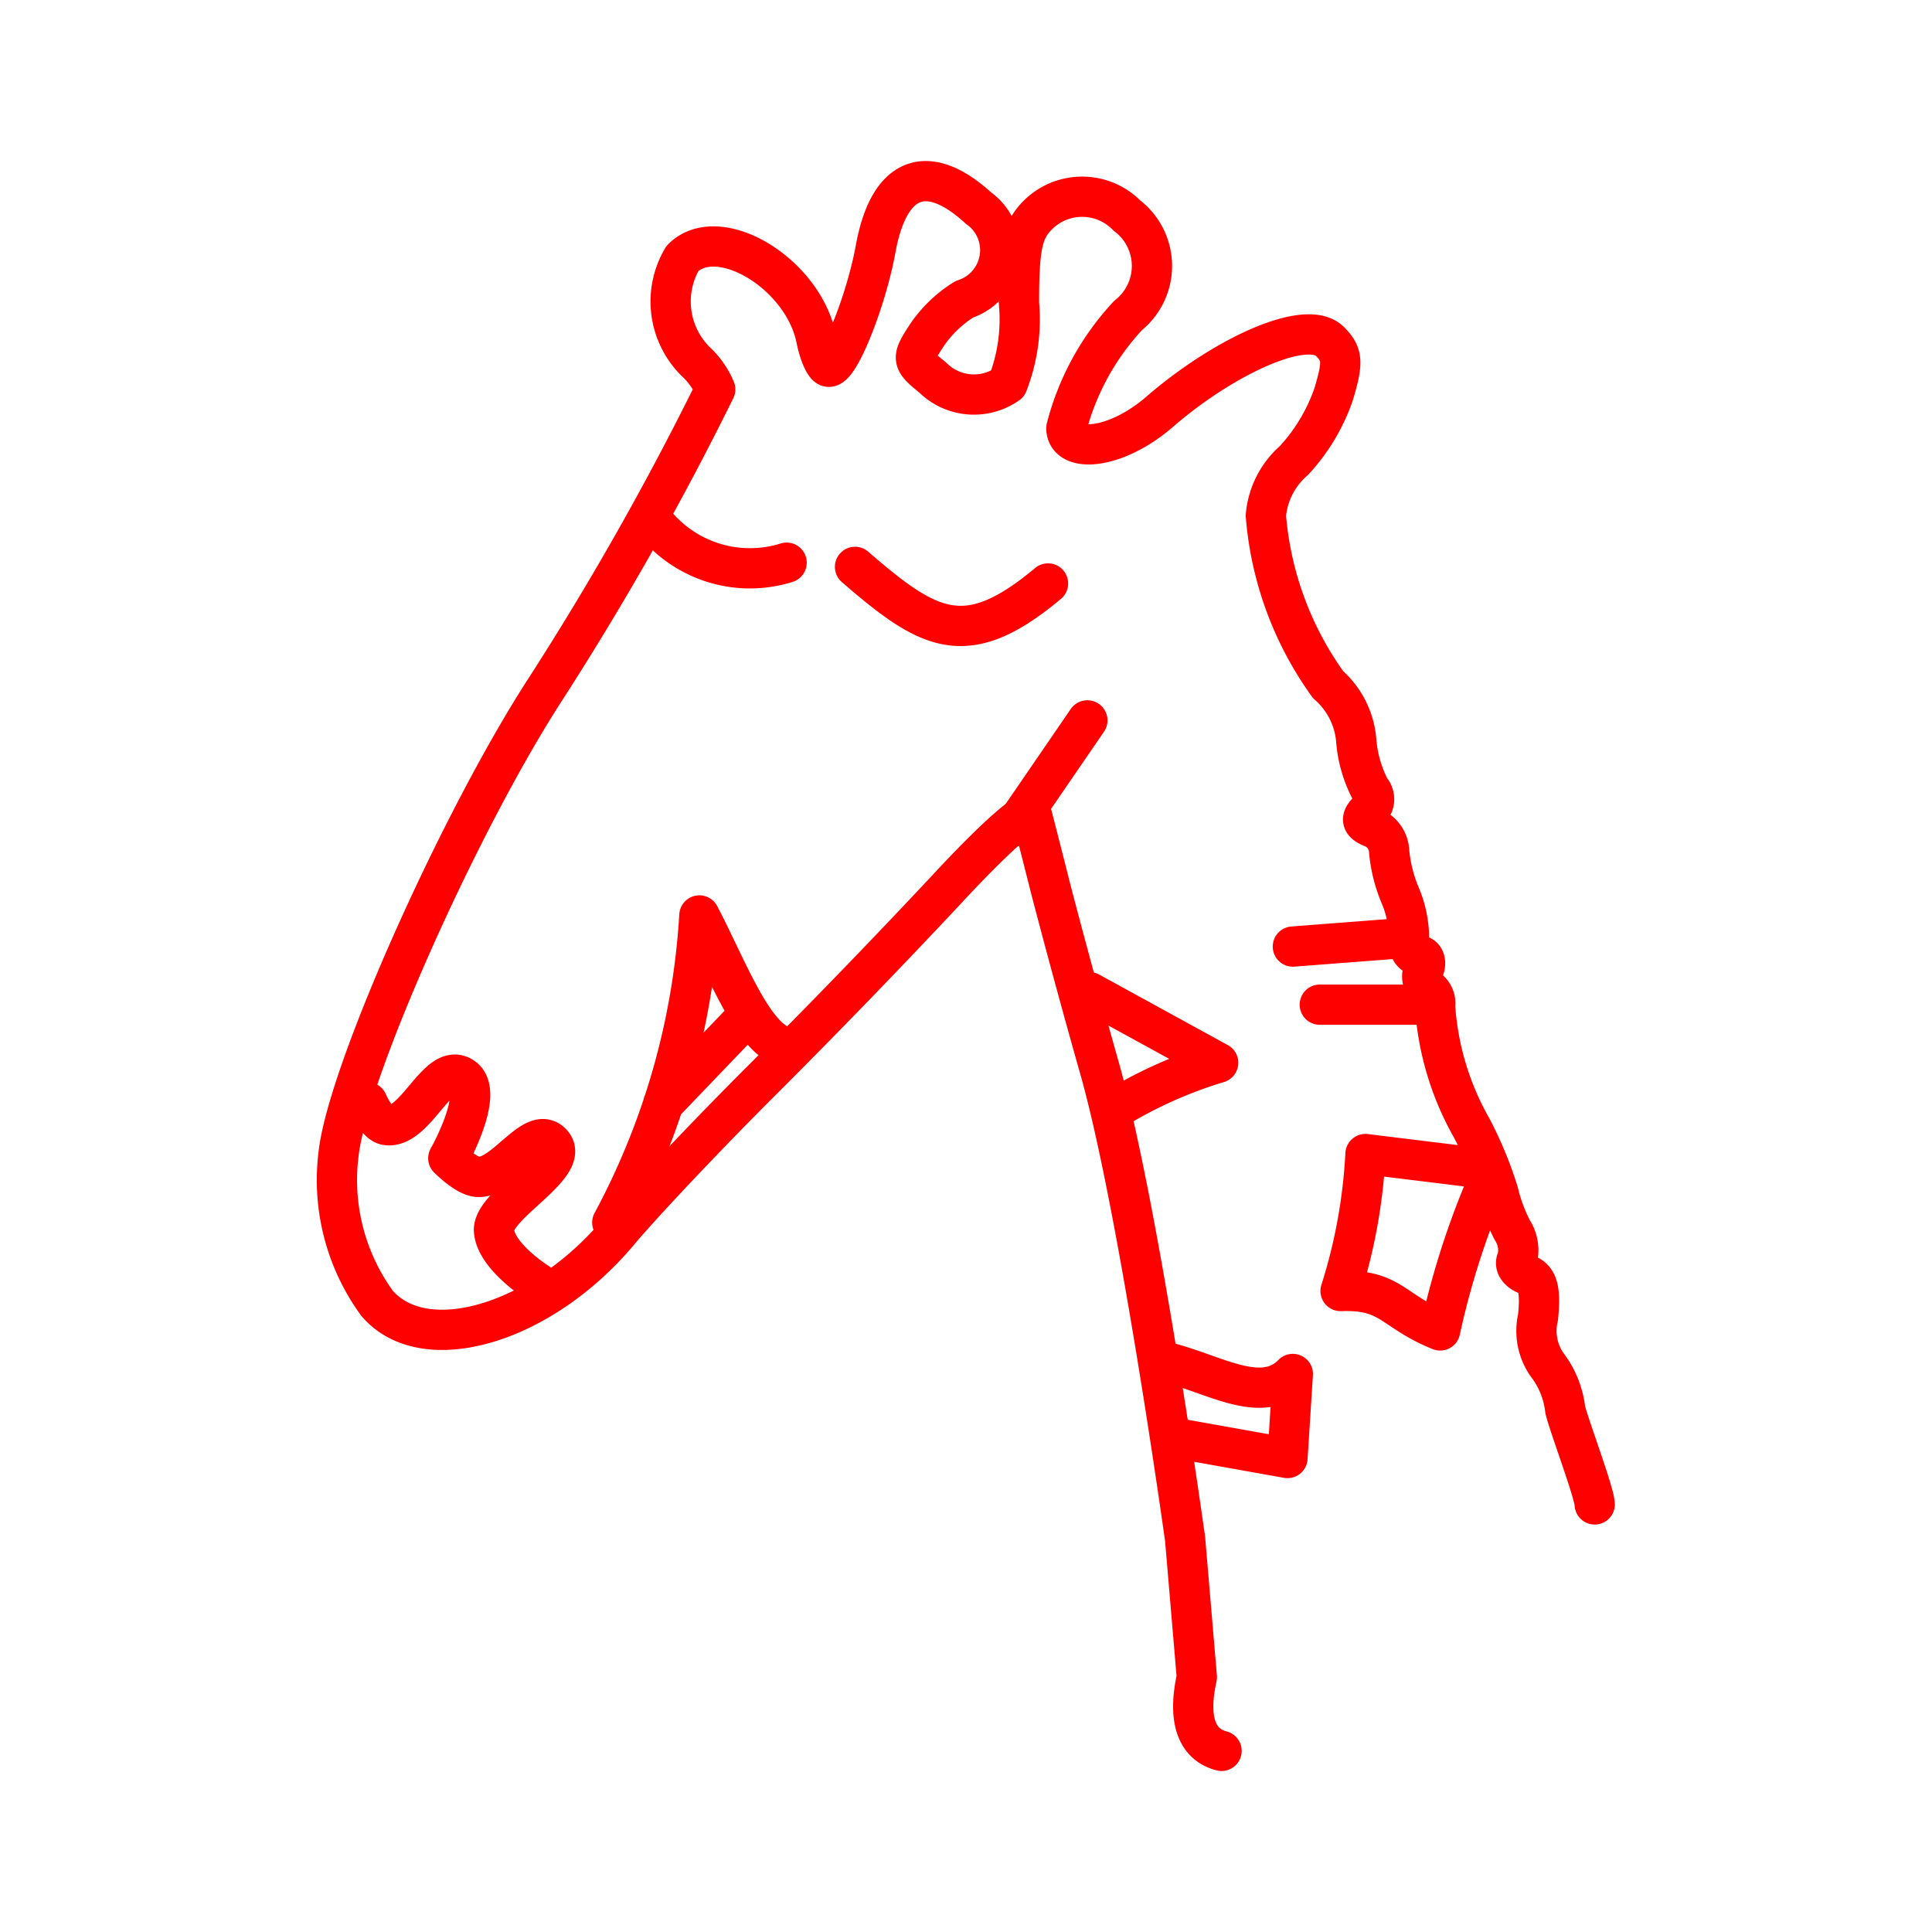 <svg xmlns="http://www.w3.org/2000/svg" viewBox="0 0 48 48"><defs><style>.a{fill:none;stroke:#ff0000;stroke-linecap:round;stroke-linejoin:round;}</style></defs><path class="a" d="M30.349,43.5c-1.004-.258-.65-1.629-.614-1.834l-.291-3.425s-1.14-8.214-2.119-11.676q-.633-2.234-1.22-4.48c-.213-.844-.426-1.678-.474-1.856-.05-.19-.926.587-2.13,1.888q-2.23,2.382-4.539,4.69c-1.371,1.365-2.989,3.076-3.596,3.801-1.921,2.29-4.818,3.144-5.998,1.772a5.203,5.203,0,0,1-.953-3.737c.242-2.05,3.029-8.288,5.174-11.579a75.234,75.234,0,0,0,4.18-7.389,1.982,1.982,0,0,0-.481-.689,2.098,2.098,0,0,1-.332-2.566c.895-.894,3,.372,3.325,2.001.077.382.218.692.311.692.273,0,.934-1.667,1.164-2.935.328-1.802,1.279-2.176,2.557-1.006A1.281,1.281,0,0,1,23.96,7.435a3.087,3.087,0,0,0-.931.891c-.386.59-.383.628.143,1.053a1.453,1.453,0,0,0,1.862.158,4.417,4.417,0,0,0,.282-2.006c0-1.407.086-1.806.471-2.191a1.559,1.559,0,0,1,2.211.015,1.573,1.573,0,0,1,.029,2.483,6.457,6.457,0,0,0-1.533,2.798c0,.627,1.229.553,2.347-.431,1.571-1.351,3.618-2.304,4.201-1.722.317.318.331.514.091,1.314a4.645,4.645,0,0,1-.985,1.643,2.053,2.053,0,0,0-.698,1.369,8.32,8.32,0,0,0,1.548,4.203,2.063,2.063,0,0,1,.698,1.397,3.192,3.192,0,0,0,.343,1.195.368.368,0,0,1-.043.543c-.203.201-.172.308.122.421a.67.67,0,0,1,.395.582,3.682,3.682,0,0,0,.274,1.095,2.729,2.729,0,0,1,.219,1.075c-.028.227.074.414.226.414s.216.156.143.346a.415.415,0,0,0,.099.489.437.437,0,0,1,.18.42,7.058,7.058,0,0,0,.904,3.026,9.475,9.475,0,0,1,.666,1.605,4.067,4.067,0,0,0,.35.944.916.916,0,0,1,.119.725c-.079.128.027.297.234.376.28.108.354.382.285,1.061a1.472,1.472,0,0,0,.221,1.175,2.256,2.256,0,0,1,.454,1.117c.085.375.73,2.079.733,2.359"/><path class="a" d="M16.192,12.898A3.047,3.047,0,0,0,19.543,13.98m1.7.104c1.839,1.591,2.757,2.118,4.795.412m6.083,9.021,2.68-.206m-2.011,1.65h2.681m-8.403-.31,3.197,1.753a11.1,11.1,0,0,0-2.372,1.031M36.45,28.982l-2.525-.31a13.538,13.538,0,0,1-.619,3.403c1.265-.045,1.272.495,2.474.979A20.215,20.215,0,0,1,36.862,29.6M28.924,33.828c1.221.289,2.418,1.107,3.196.308l-.133,2.088-2.732-.488M15.212,30.374a18.411,18.411,0,0,0,2.164-7.63c.681,1.302,1.294,2.97,2.062,3.247m-10.31,1.393s.224.526.464.567c.738.122,1.287-1.606,1.907-1.186.563.382-.361,2.011-.361,2.011s.436.442.722.463c.675.052,1.408-1.334,1.856-.825.477.546-1.492,1.524-1.443,2.164.047.642,1.082,1.29,1.082,1.29m3.121-4.442,2.01-2.097m8.529-7.431-1.804,2.63h0"/></svg>